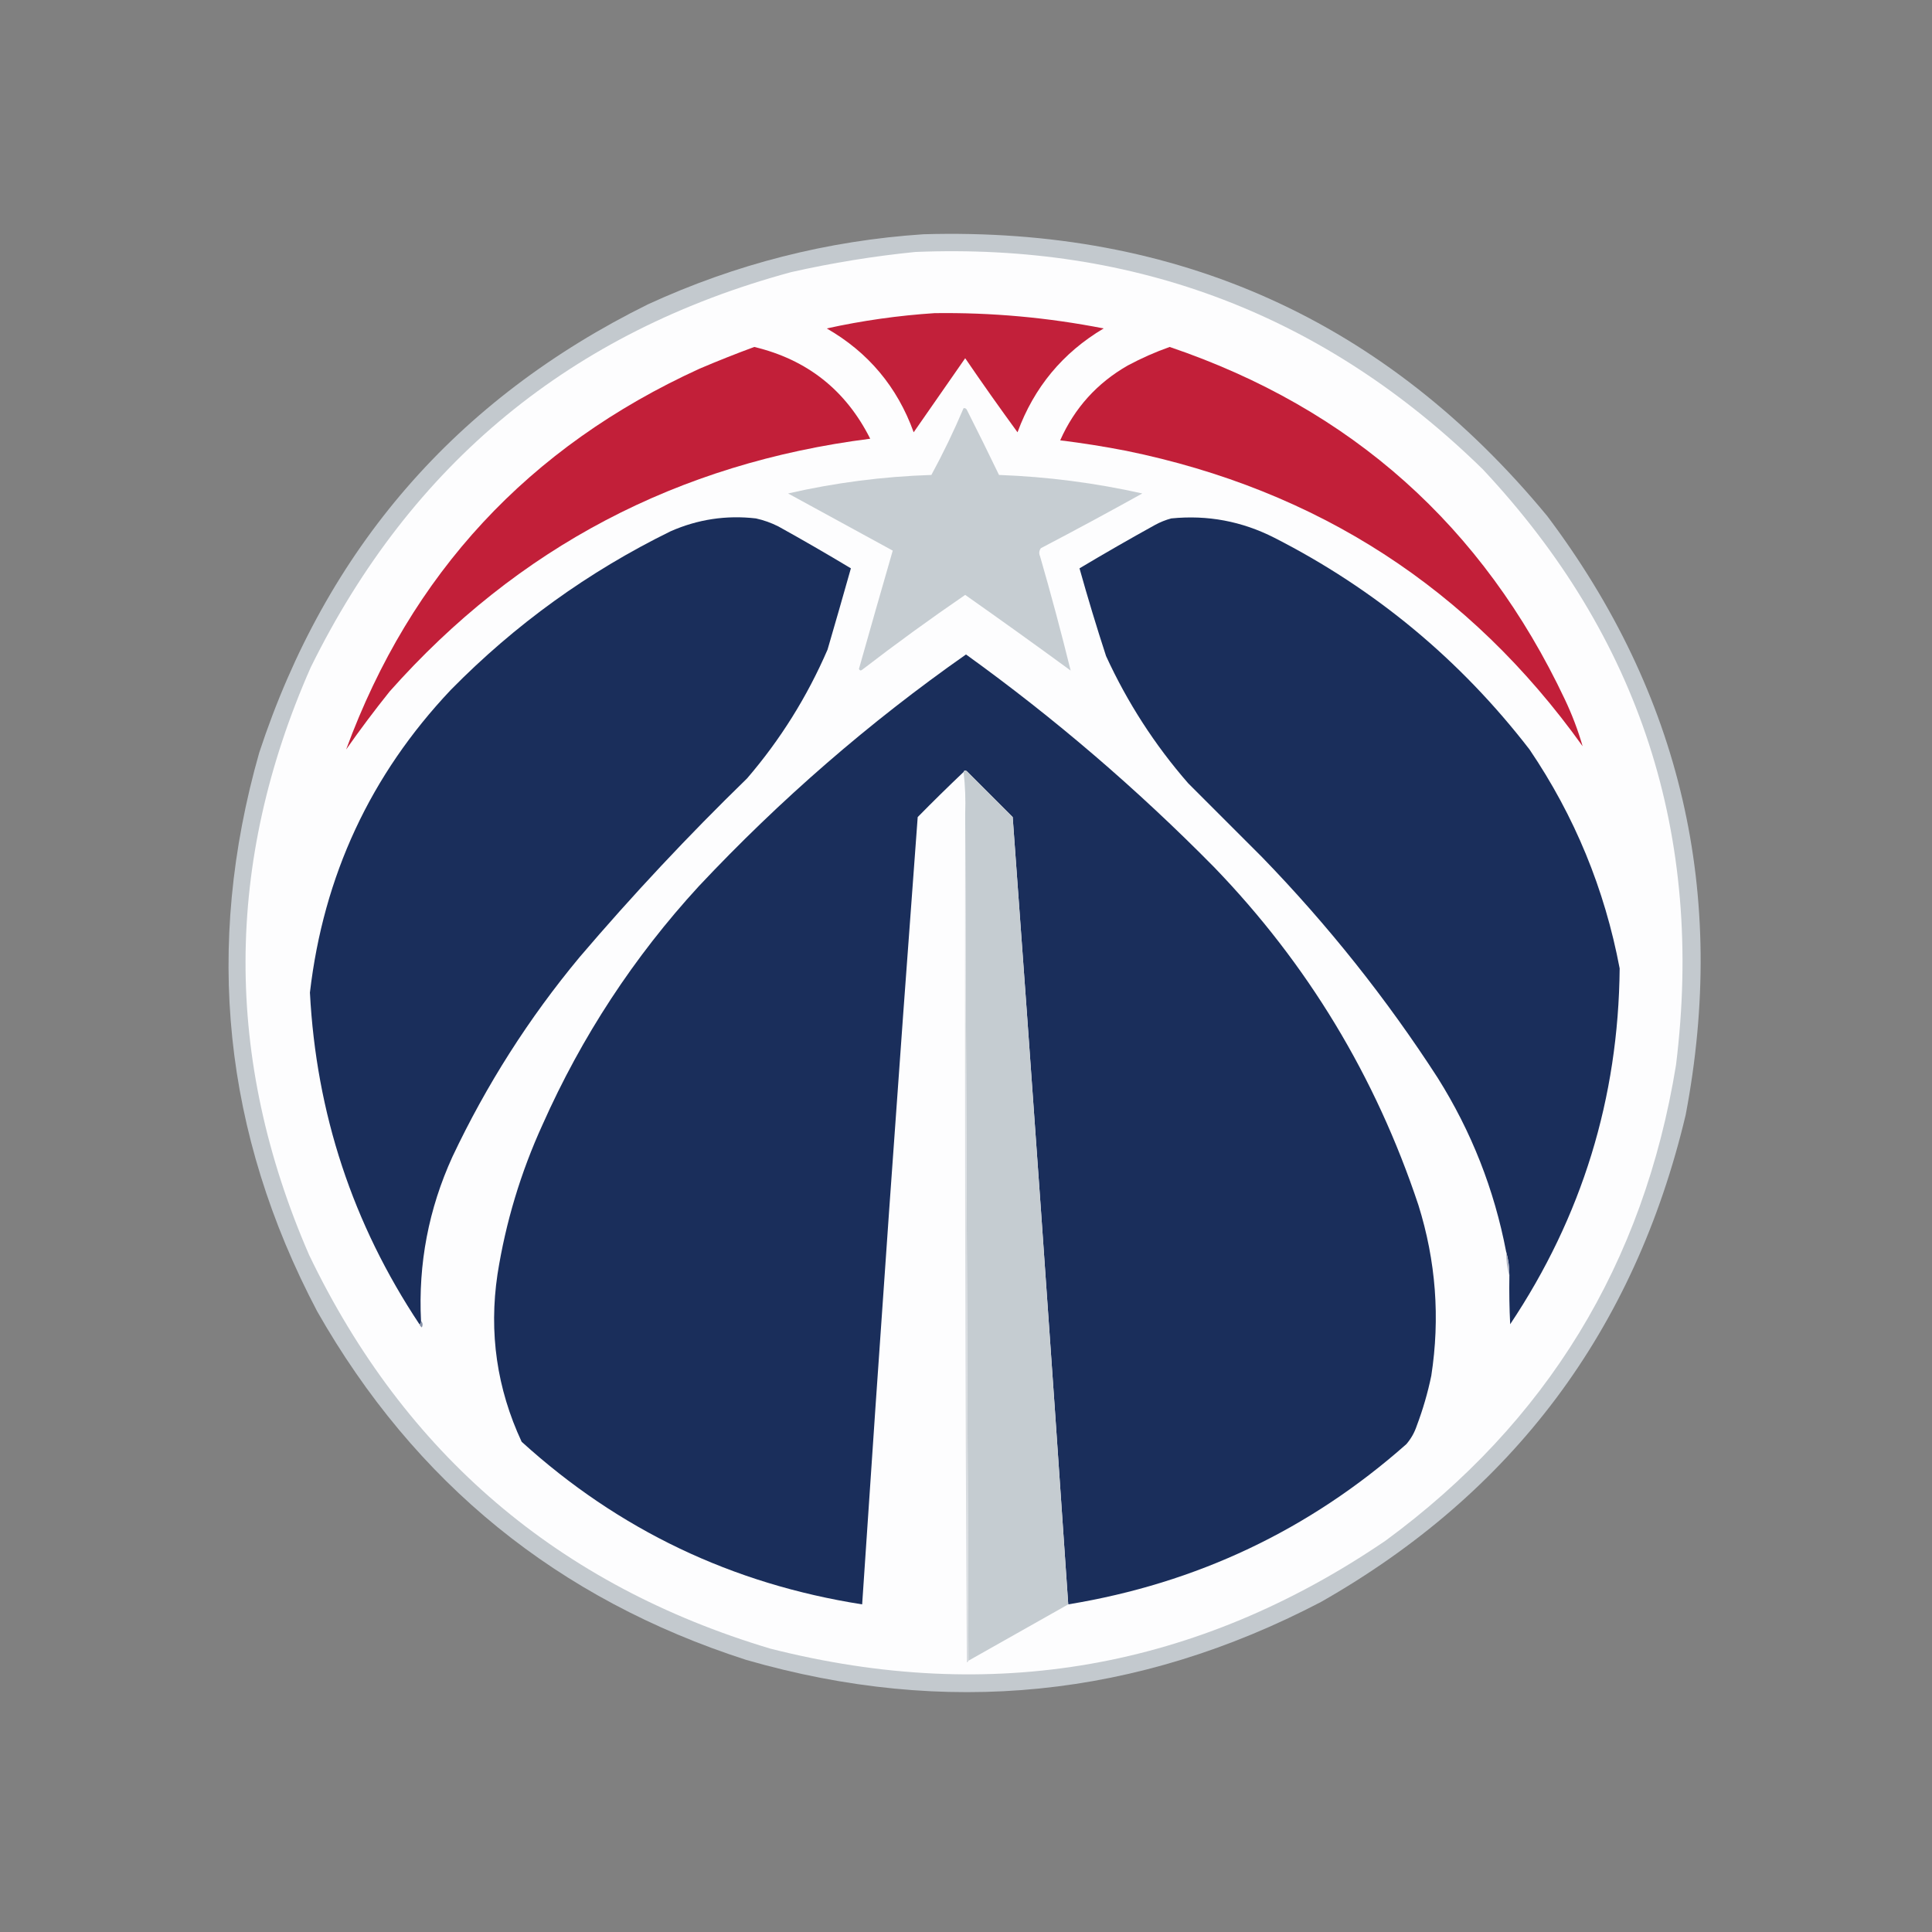 <?xml version="1.0" encoding="UTF-8"?>
<!DOCTYPE svg PUBLIC "-//W3C//DTD SVG 1.1//EN" "http://www.w3.org/Graphics/SVG/1.1/DTD/svg11.dtd">
<svg xmlns="http://www.w3.org/2000/svg" version="1.1" width="1200px" height="1200px" style="shape-rendering:geometricPrecision; text-rendering:geometricPrecision; image-rendering:optimizeQuality; fill-rule:evenodd; clip-rule:evenodd" xmlns:xlink="http://www.w3.org/1999/xlink">
<rect width="100%" height="100%" fill="#808080" stroke="none"/>
<g><path style="opacity:0.941" fill="#c6cdd2" d="M 573.5,145.5 C 731.677,140.896 860.844,199.23 961,320.5C 1044.4,431.423 1073.06,555.423 1047,692.5C 1015.2,826.344 939.703,927.177 820.5,995C 706.375,1054.68 587.375,1066.68 463.5,1031C 346.517,993.338 257.684,921.172 197,814.5C 138.701,703.757 126.701,588.09 161,467.5C 202.671,340.84 283.171,248.007 402.5,189C 456.939,163.974 513.939,149.474 573.5,145.5 Z"/></g>
<g><path style="opacity:1" fill="#fdfdfe" d="M 568.5,156.5 C 705.817,150.866 823.317,195.866 921,291.5C 1018.63,395.732 1058.63,519.066 1041,661.5C 1020.92,784.895 960.75,883.395 860.5,957C 743.47,1036.6 616.136,1058.93 478.5,1024C 346.925,984.649 251.425,903.149 192,779.5C 139.006,657.657 139.339,535.99 193,414.5C 255.418,287.764 354.918,205.93 491.5,169C 517.043,163.254 542.71,159.087 568.5,156.5 Z"/></g>
<g><path style="opacity:1" fill="#c2203a" d="M 580.5,194.5 C 615.835,194.03 650.835,197.197 685.5,204C 660.08,219.097 642.247,240.597 632,268.5C 620.921,253.342 610.087,238.009 599.5,222.5C 588.833,237.833 578.167,253.167 567.5,268.5C 557.361,240.37 539.361,218.87 513.5,204C 535.716,199.123 558.05,195.956 580.5,194.5 Z"/></g>
<g><path style="opacity:1" fill="#c21f39" d="M 468.5,215.5 C 501.355,223.359 525.355,242.359 540.5,272.5C 420.955,287.68 321.455,340.013 242,429.5C 232.615,441.217 223.615,453.217 215,465.5C 255.177,356.314 328.344,277.48 434.5,229C 445.814,224.179 457.147,219.679 468.5,215.5 Z"/></g>
<g><path style="opacity:1" fill="#c21f39" d="M 726.5,215.5 C 839.258,253.754 921.092,326.754 972,434.5C 976.488,443.978 980.155,453.645 983,463.5C 912.868,365.488 818.368,304.321 699.5,280C 685.903,277.35 672.236,275.183 658.5,273.5C 667.422,253.411 681.422,237.911 700.5,227C 708.977,222.463 717.644,218.63 726.5,215.5 Z"/></g>
<g><path style="opacity:1" fill="#c6cdd2" d="M 598.5,253.5 C 599.376,253.369 600.043,253.702 600.5,254.5C 607.31,267.954 613.977,281.454 620.5,295C 650.538,296.109 680.205,299.942 709.5,306.5C 688.659,318.088 667.659,329.421 646.5,340.5C 645.369,342.074 645.202,343.741 646,345.5C 652.818,369.111 659.151,392.777 665,416.5C 643.281,400.605 621.448,384.939 599.5,369.5C 577.772,384.386 556.438,399.886 535.5,416C 534.668,416.688 534.002,416.521 533.5,415.5C 540.433,390.927 547.433,366.427 554.5,342C 532.833,330.167 511.167,318.333 489.5,306.5C 518.778,299.798 548.445,295.965 578.5,295C 585.857,281.454 592.524,267.621 598.5,253.5 Z"/></g>
<g><path style="opacity:1" fill="#1a2e5b" d="M 937.5,792.5 C 937.556,787.269 936.889,782.269 935.5,777.5C 928.11,738.829 913.943,702.829 893,669.5C 861.238,620.371 824.904,574.705 784,532.5C 768.667,517.167 753.333,501.833 738,486.5C 717.262,462.719 700.262,436.385 687,407.5C 681.111,389.443 675.611,371.276 670.5,353C 686.004,343.747 701.67,334.747 717.5,326C 720.674,324.275 724.007,322.942 727.5,322C 750.009,319.751 771.342,323.751 791.5,334C 854.127,365.915 906.961,409.748 950,465.5C 978.01,506.834 996.677,552.167 1006,601.5C 1005.26,682.057 982.589,755.723 938,822.5C 937.5,812.506 937.334,802.506 937.5,792.5 Z"/></g>
<g><path style="opacity:1" fill="#1a2e5b" d="M 261.5,820.5 C 261.672,821.492 261.338,822.158 260.5,822.5C 219.075,760.177 196.409,691.51 192.5,616.5C 200.942,543.962 230.108,481.295 280,428.5C 319.935,387.89 365.435,355.057 416.5,330C 433.437,322.546 451.103,319.88 469.5,322C 474.383,323.072 479.05,324.739 483.5,327C 498.692,335.426 513.692,344.093 528.5,353C 523.744,369.856 518.911,386.689 514,403.5C 501.322,432.806 484.655,459.473 464,483.5C 427.501,518.992 392.834,555.992 360,594.5C 328.504,632.373 302.171,673.706 281,718.5C 266.229,750.917 259.729,784.917 261.5,820.5 Z"/></g>
<g><path style="opacity:1" fill="#1a2e5b" d="M 663.5,996.5 C 652.435,833.484 640.935,670.484 629,507.5C 619.5,498 610,488.5 600.5,479C 599.563,478.308 598.897,478.475 598.5,479.5C 588.868,488.631 579.368,497.964 570,507.5C 557.837,670.459 546.337,833.459 535.5,996.5C 454.695,983.843 384.195,950.176 324,895.5C 308.604,862.431 303.604,827.765 309,791.5C 314.086,759.242 323.419,728.242 337,698.5C 361.363,643.727 393.697,594.393 434,550.5C 484.6,496.612 539.933,448.612 600,406.5C 654.855,445.994 706.189,489.994 754,538.5C 812.085,598.615 854.418,668.615 881,748.5C 891.876,783.25 894.543,818.584 889,854.5C 886.812,865.064 883.812,875.398 880,885.5C 878.576,889.793 876.409,893.626 873.5,897C 813.334,950.243 743.334,983.41 663.5,996.5 Z"/></g>
<g><path style="opacity:1" fill="#c5ccd1" d="M 598.5,479.5 C 598.897,478.475 599.563,478.308 600.5,479C 610,488.5 619.5,498 629,507.5C 640.935,670.484 652.435,833.484 663.5,996.5C 642.833,1008.17 622.167,1019.83 601.5,1031.5C 600.833,856.167 600.167,680.833 599.5,505.5C 599.826,496.651 599.493,487.984 598.5,479.5 Z"/></g>
<g><path style="opacity:1" fill="#d9dde1" d="M 599.5,505.5 C 600.167,680.833 600.833,856.167 601.5,1031.5C 601.44,1032.04 601.107,1032.38 600.5,1032.5C 599.5,856.835 599.167,681.168 599.5,505.5 Z"/></g>
<g><path style="opacity:1" fill="#b2b8c7" d="M 935.5,777.5 C 936.889,782.269 937.556,787.269 937.5,792.5C 936.111,787.731 935.444,782.731 935.5,777.5 Z"/></g>
<g><path style="opacity:1" fill="#8590a7" d="M 261.5,820.5 C 262.598,821.601 262.765,822.934 262,824.5C 261.283,823.956 260.783,823.289 260.5,822.5C 261.338,822.158 261.672,821.492 261.5,820.5 Z"/></g>
</svg>
